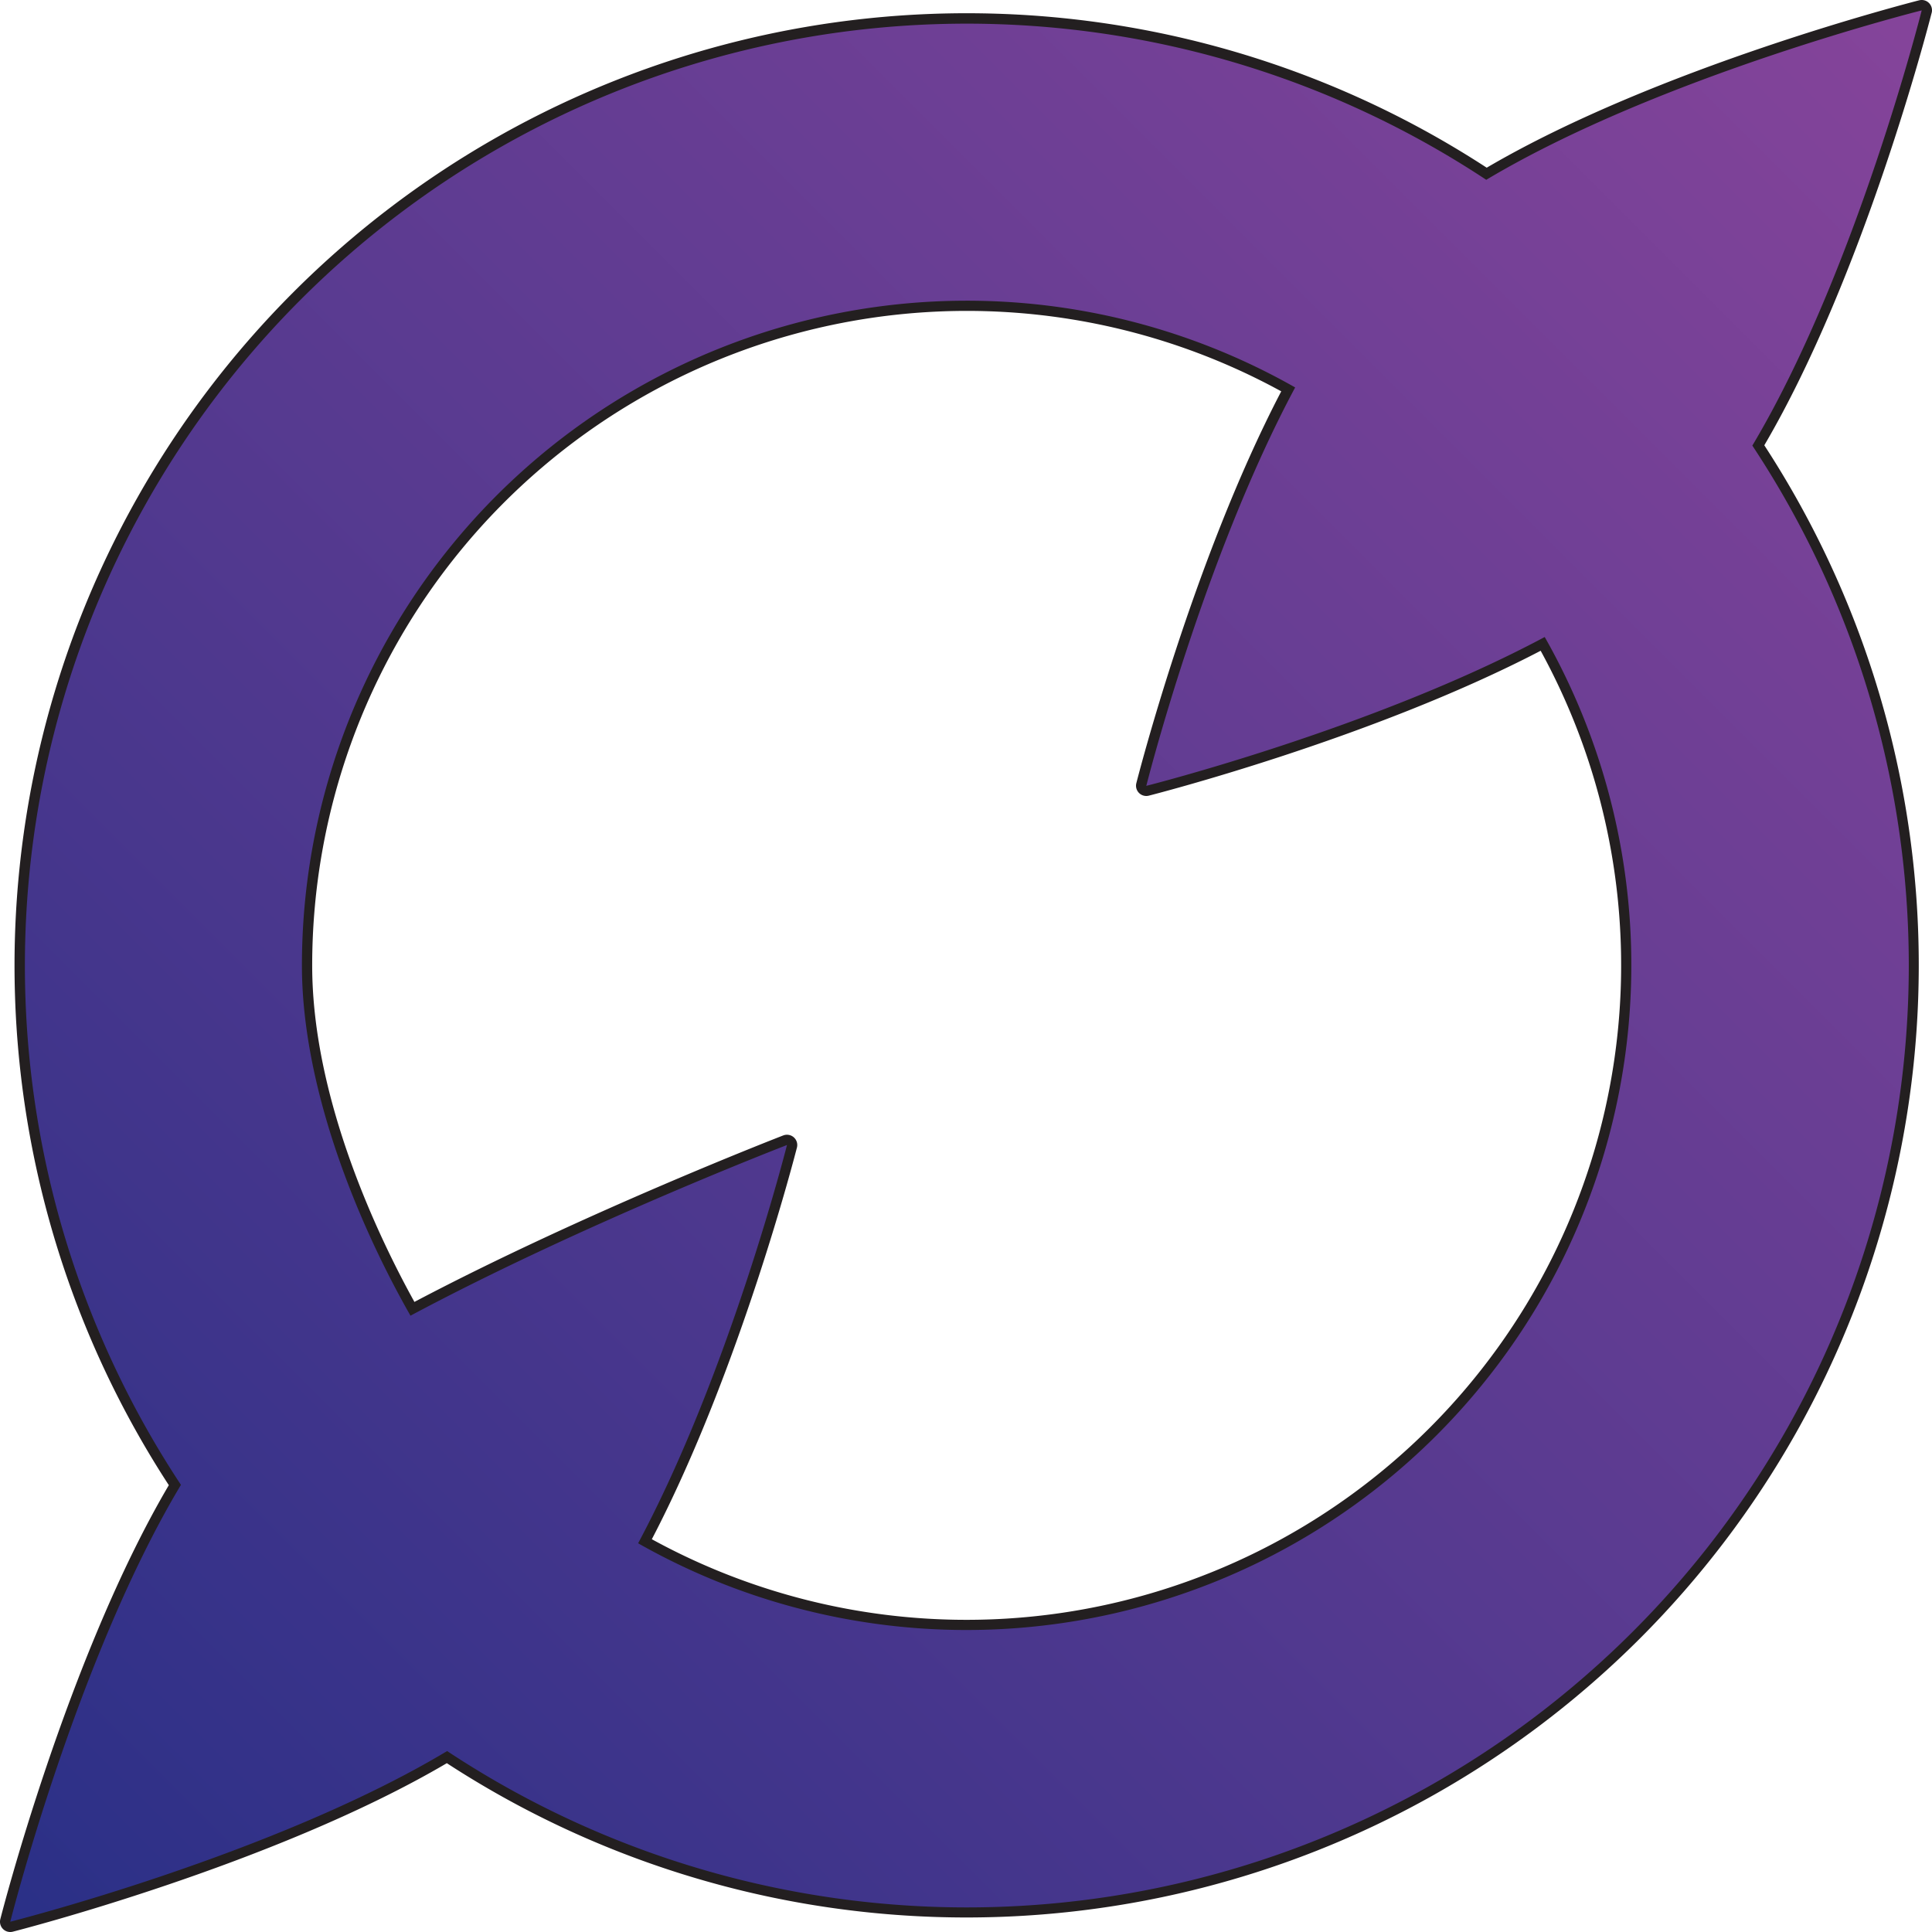 <svg id="Layer_1" data-name="Layer 1" xmlns="http://www.w3.org/2000/svg" xmlns:xlink="http://www.w3.org/1999/xlink" viewBox="0 0 376.39 376.39"><defs><style>.cls-1{fill:url(#linear-gradient);}.cls-2{fill:#231f20;}</style><linearGradient id="linear-gradient" x1="104.55" y1="583.63" x2="473.94" y2="214.24" gradientUnits="userSpaceOnUse"><stop offset="0" stop-color="#2b3087"/><stop offset="0.47" stop-color="#573a90"/><stop offset="1" stop-color="#85449a"/></linearGradient></defs><path class="cls-1" d="M101.45,587.73a1,1,0,0,1-.71-.29,1,1,0,0,1-.26-1c.13-.51,13-51.19,33-84.84a183.69,183.69,0,0,1-30.25-101.24c0-101.74,82.77-184.5,184.5-184.5a183.68,183.68,0,0,1,101.29,30.28c33.62-19.9,84-32.69,84.54-32.82a1,1,0,0,1,.24,0,1,1,0,0,1,.71.29,1,1,0,0,1,.26,1c-.13.51-12.92,50.92-32.82,84.54a183.68,183.68,0,0,1,30.28,101.29c0,101.73-82.77,184.5-184.5,184.5a183.67,183.67,0,0,1-101.24-30.25c-33.65,20-84.33,32.91-84.84,33Zm123.66-75.12A128.53,128.53,0,0,0,400,337.78c-33.06,17.46-76.54,28.49-77,28.6a1.07,1.07,0,0,1-.25,0,1,1,0,0,1-.7-.3,1,1,0,0,1-.27-.95c.11-.44,11.14-43.92,28.6-77A128.54,128.54,0,0,0,159.27,400.41c0,27.17,14,55.25,20.54,66.91,32.95-17.5,72.21-32.69,72.6-32.84a.92.92,0,0,1,.36-.07,1,1,0,0,1,1,1.24C253.63,436.09,242.56,479.54,225.11,512.61Z" transform="translate(-99.45 -212.34)"/><path class="cls-2" d="M473.84,214.34h0m0,0s-12.79,50.93-33,84.81A183.51,183.51,0,0,1,186.56,553.48c-33.91,20.33-85.11,33.25-85.11,33.25s12.92-51.2,33.25-85.11A183.51,183.51,0,0,1,389,247.37c33.88-20.24,84.81-33,84.81-33M179.42,468.66c33.45-17.87,73.35-33.25,73.35-33.25s-11.14,44.14-29,77.59A129.53,129.53,0,0,0,400.39,336.44c-33.44,17.87-77.62,29-77.62,29s11.1-44.18,29-77.62A129.53,129.53,0,0,0,158.27,400.41c0,23.28,10.39,49.37,21.15,68.25M473.84,212.34h-.08a2.32,2.32,0,0,0-.46.07c-1.81.46-50.93,13.08-84.21,32.6A185.52,185.52,0,0,0,132.34,501.68c-19.88,33.77-32.7,84.05-32.83,84.56a2,2,0,0,0,2.43,2.43c.51-.13,50.79-12.95,84.56-32.83A185.52,185.52,0,0,0,443.17,299.09c19.35-33,31.91-81.54,32.58-84.16a1.87,1.87,0,0,0,.09-.59,2,2,0,0,0-2-2Zm0,4ZM180.2,466c-6.68-12.05-19.93-39.26-19.93-65.56A127.54,127.54,0,0,1,349.06,288.58c-17.25,33.06-28.12,75.9-28.23,76.34a2,2,0,0,0,2.43,2.43c.44-.11,43.28-11,76.34-28.23A127.53,127.53,0,0,1,226.44,512.21c17.25-33.07,28.16-75.88,28.27-76.31a2,2,0,0,0-1.94-2.49,2,2,0,0,0-.72.13c-.39.15-39,15.1-71.85,32.43Zm72.57-28.56h0Z" transform="translate(-99.45 -212.34)"/></svg>